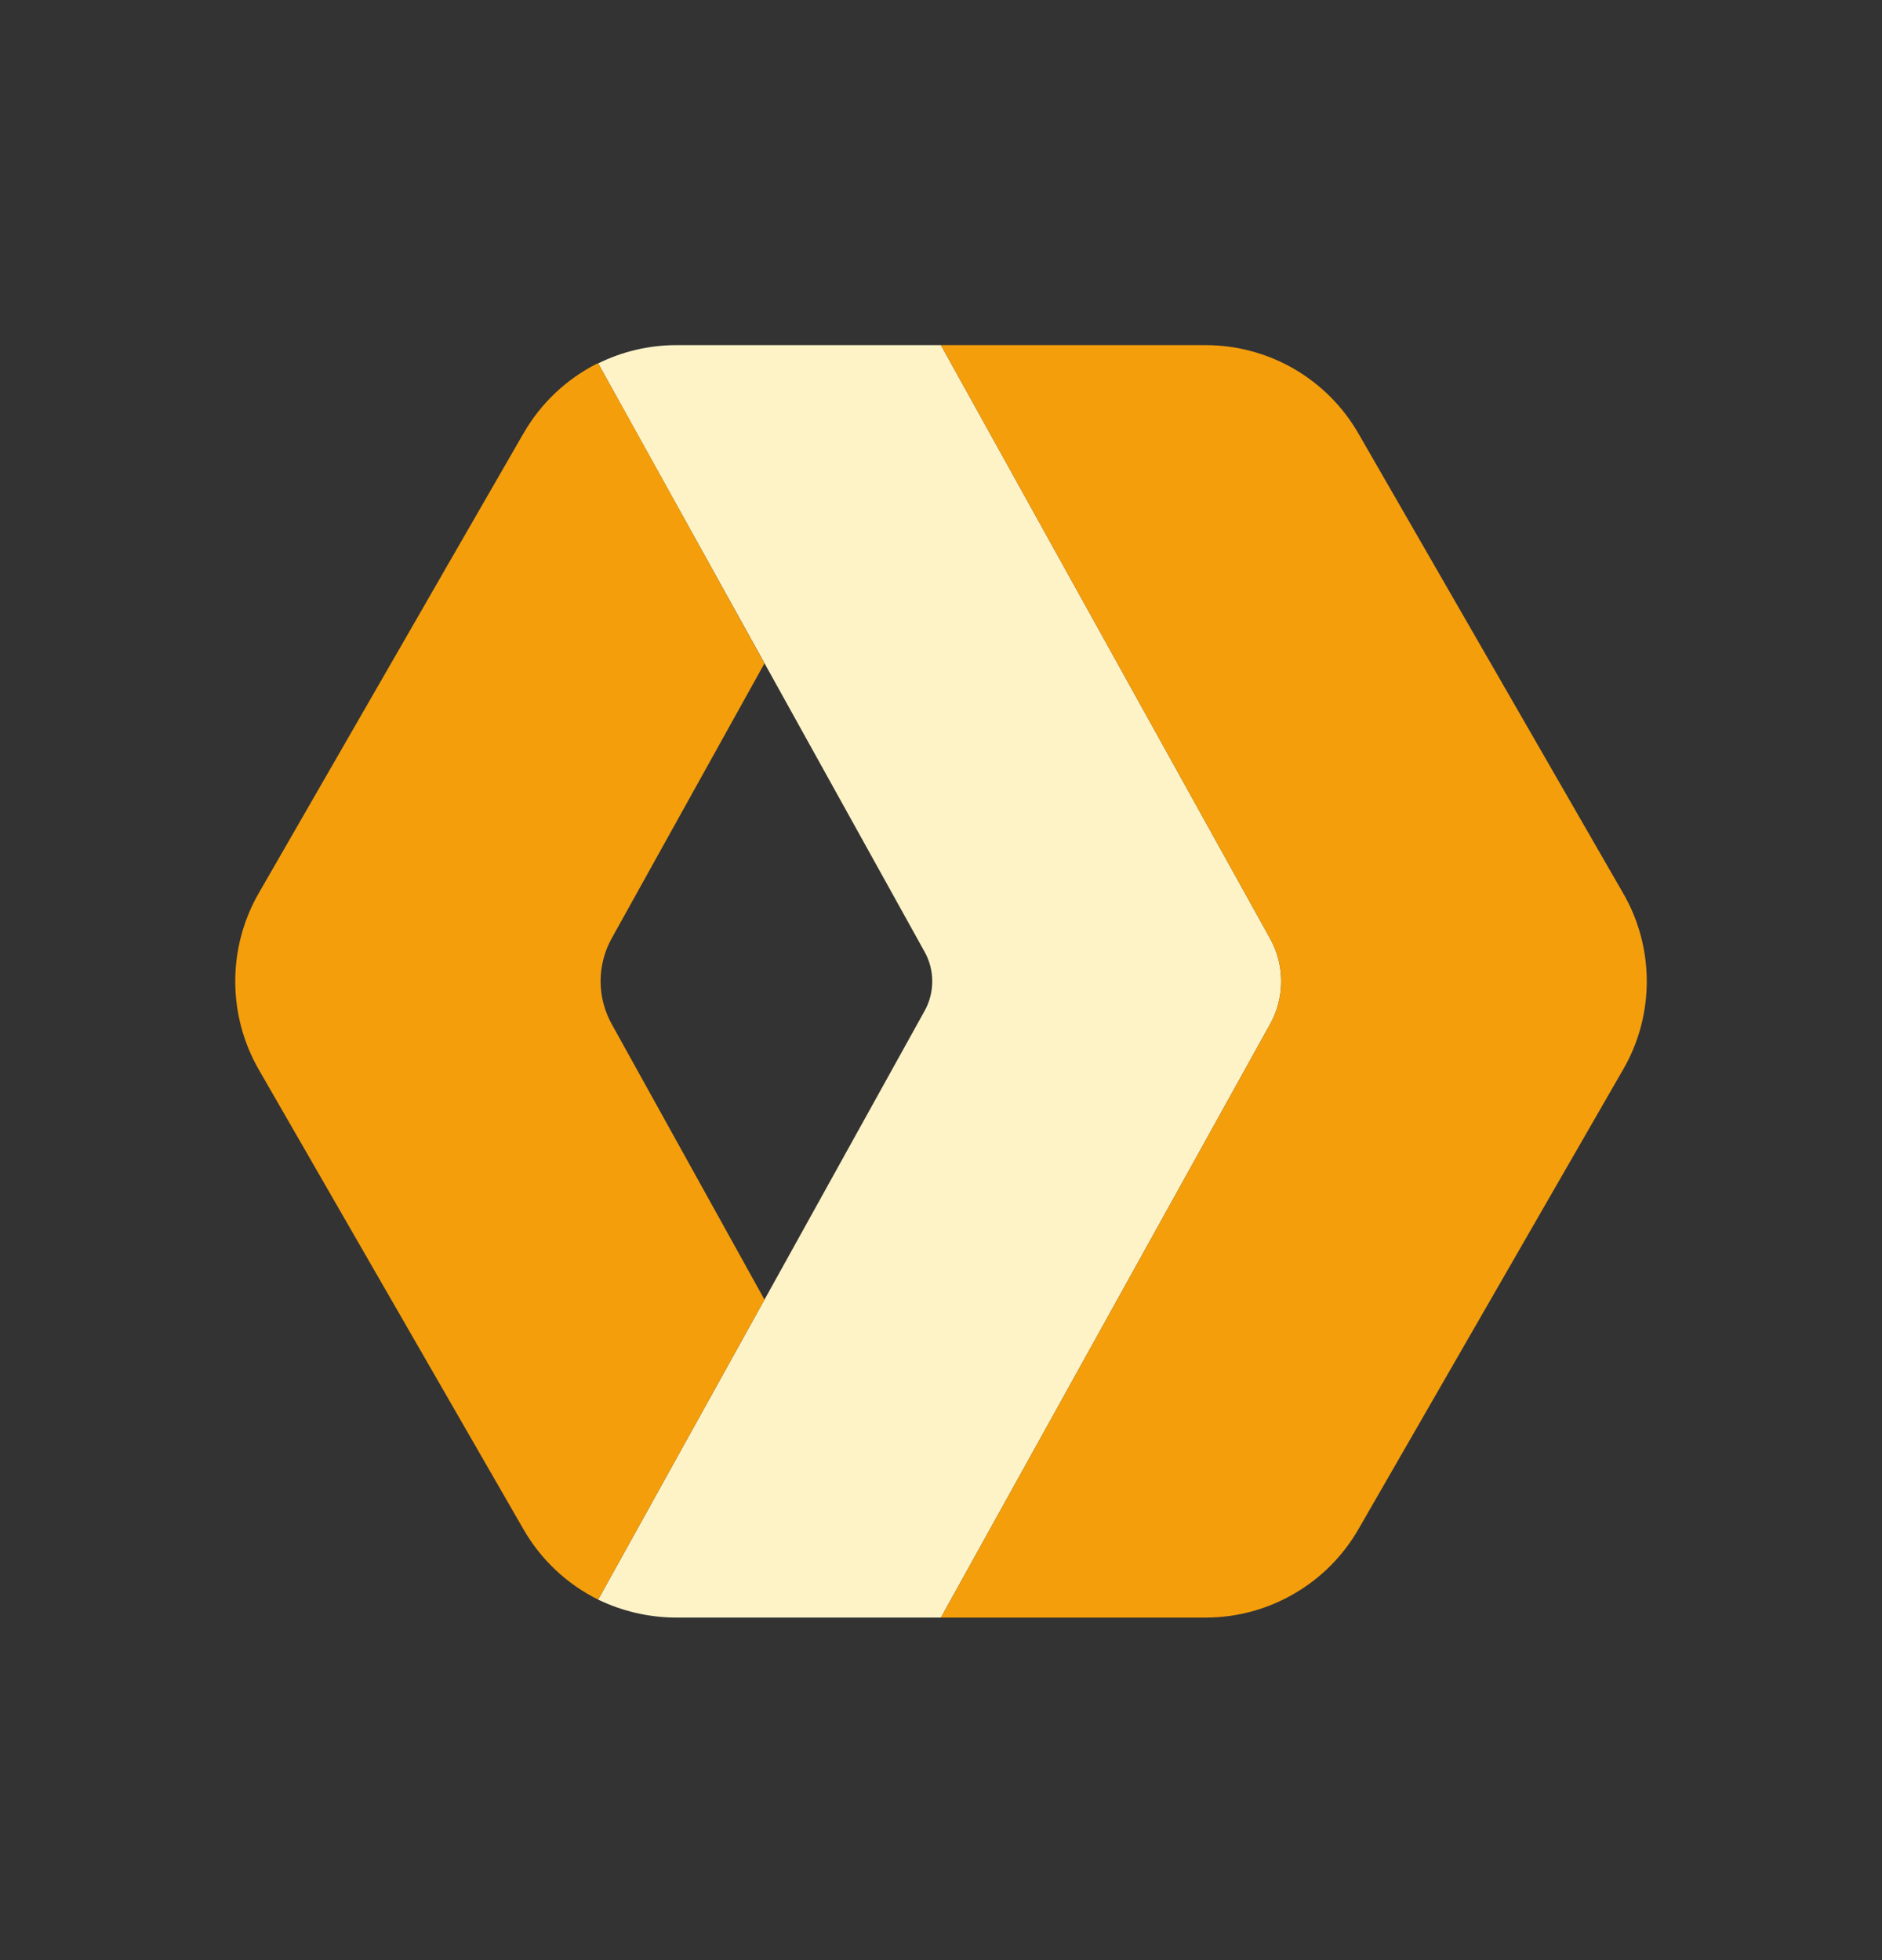 <svg width="24" height="25" viewBox="0 0 24 25" fill="none" xmlns="http://www.w3.org/2000/svg">
<rect x="0" y="0" width="24" height="25" fill="#333333" stroke="none"/>
<path d="M8.623 20.631C8.277 20.631 7.931 20.549 7.628 20.402L11.791 12.893C11.921 12.659 11.921 12.373 11.791 12.14L7.628 4.635C7.937 4.482 8.278 4.402 8.623 4.402H11.999L16.197 11.971C16.29 12.138 16.338 12.326 16.338 12.516C16.338 12.707 16.29 12.895 16.197 13.062L11.999 20.631H8.623Z" fill="#FEF3C7"/>
<path fill-rule="evenodd" clip-rule="evenodd" d="M20.698 11.391L17.322 5.527C17.125 5.185 16.841 4.901 16.499 4.703C16.157 4.506 15.77 4.402 15.375 4.402H11.999L16.197 11.971C16.29 12.138 16.338 12.326 16.338 12.516C16.338 12.707 16.29 12.895 16.197 13.062L11.999 20.631H15.375C15.77 20.631 16.157 20.527 16.499 20.329C16.841 20.132 17.125 19.848 17.322 19.506L20.698 13.642C21.101 12.949 21.101 12.084 20.698 11.391ZM7.628 4.635L7.842 5.021H7.844L9.749 8.461L9.748 8.462L7.801 11.967C7.708 12.134 7.659 12.323 7.659 12.514C7.659 12.706 7.708 12.894 7.801 13.062L9.749 16.576L7.628 20.402C7.229 20.204 6.898 19.892 6.676 19.506L3.3 13.642C3.103 13.299 3 12.911 3 12.516C3 12.121 3.103 11.733 3.3 11.391L5.693 7.234C5.673 7.268 5.653 7.302 5.633 7.336L5.741 7.15L6.655 5.563L6.676 5.527L6.678 5.524C6.898 5.142 7.225 4.833 7.619 4.635L7.621 4.639L7.628 4.635Z" fill="#F59E0B"/>
</svg>
